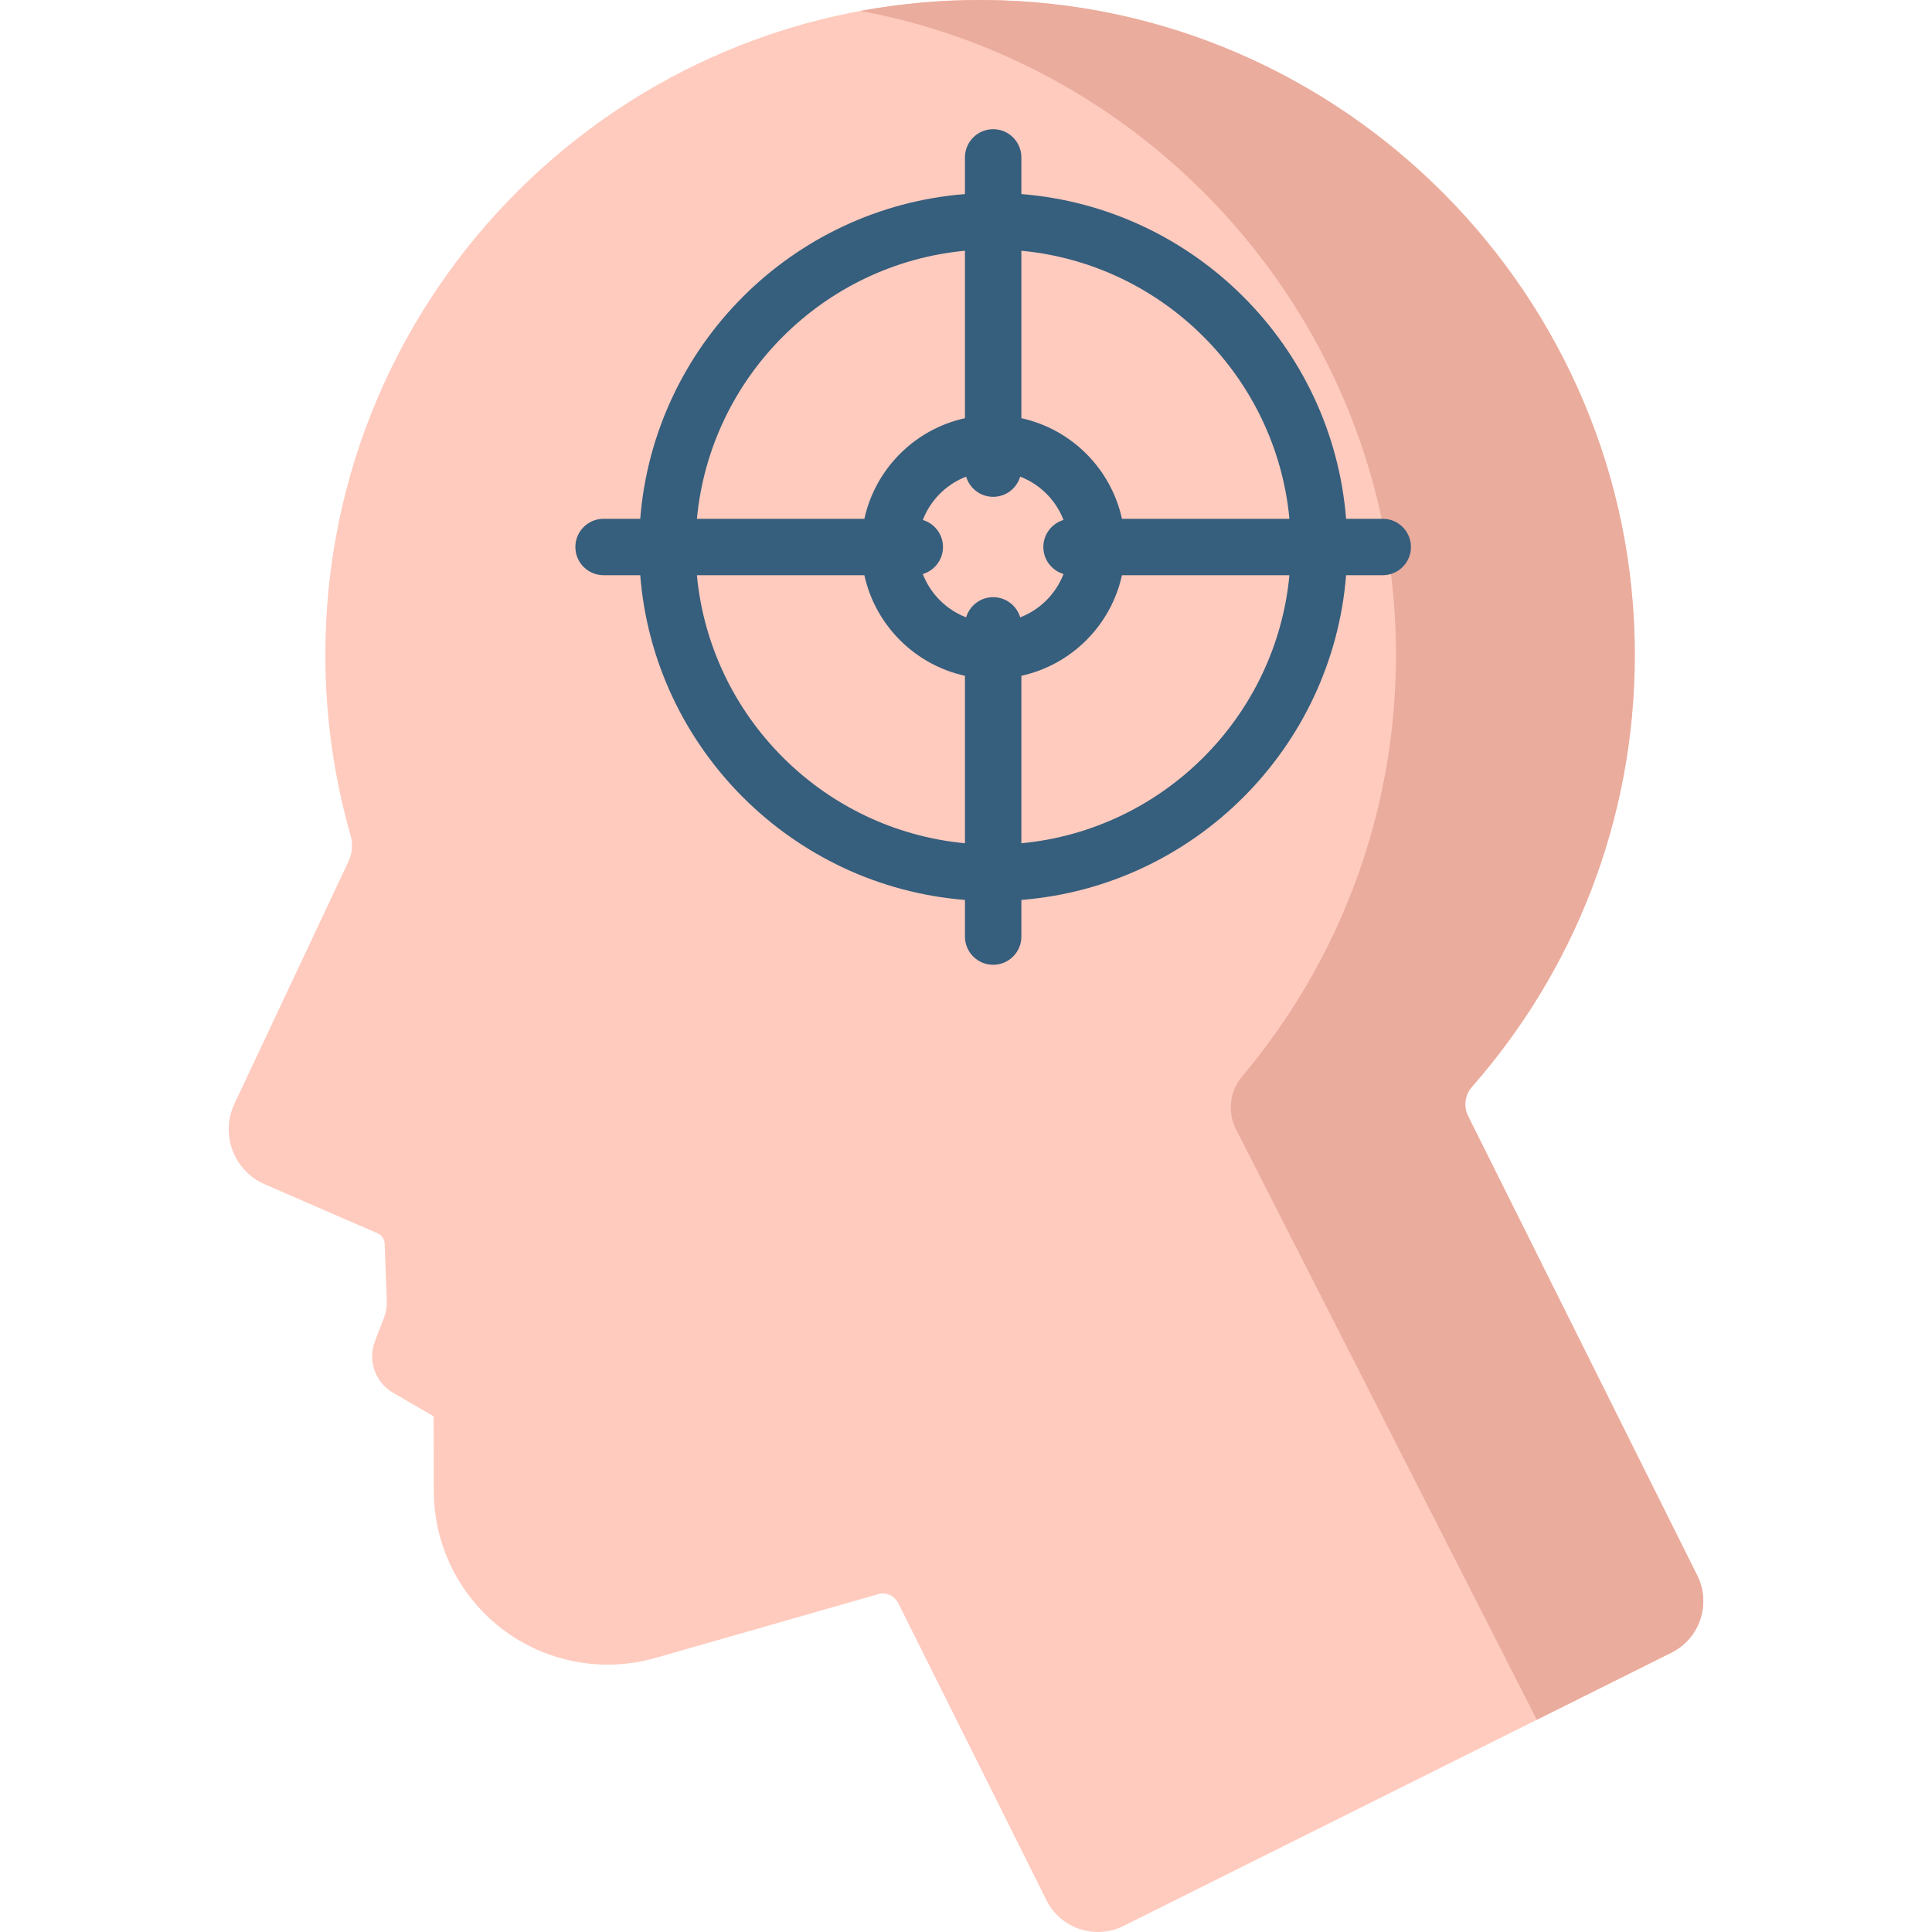 <svg id="Capa_1" enable-background="new 0 0 512 512" height="512" viewBox="0 0 512 512" width="512" xmlns="http://www.w3.org/2000/svg"><g><g><g><path d="m449.787 417.515-60.723-121.724c-1.275-2.556-.876-5.627 1.01-7.772 26.813-30.497 43.102-70.472 43.164-114.257.134-95.048-77.231-173.097-172.276-173.758-96.393-.67-174.744 77.268-174.744 173.506 0 16.619 2.339 32.692 6.702 47.909.656 2.288.438 4.737-.575 6.89l-30.221 64.208c-3.816 8.108-.175 17.765 8.044 21.336l29.915 12.996c1.086.472 1.806 1.525 1.85 2.708l.576 15.2c.058 1.525-.196 3.046-.747 4.47l-2.384 6.163c-1.993 5.152.063 10.987 4.845 13.752l10.693 6.184.045 19.85c.041 17.997 10.555 34.323 26.923 41.805 9.99 4.566 21.282 5.414 31.842 2.39l59.598-17.067c1.959-.224 3.849.802 4.73 2.566l39.253 78.687c3.758 7.533 12.912 10.594 20.445 6.836l145.198-72.433c7.535-3.758 10.595-12.911 6.837-20.445z" fill="#ffcbbe"/></g><g><g><path d="m449.787 417.515-60.723-121.724c-1.273-2.552-.881-5.622 1.003-7.764 26.818-30.498 43.109-70.477 43.171-114.266.134-95.047-77.231-173.096-172.276-173.757-11.253-.078-22.256.914-32.922 2.883 80.621 14.979 142.03 86.185 141.91 170.875-.06 42.425-15.354 81.275-40.697 111.39-1.599 1.901-2.652 4.2-2.968 6.664l-.012.092c-.324 2.53.122 5.1 1.28 7.373l79.709 156.484 35.688-17.803c7.534-3.76 10.595-12.913 6.837-20.447z" fill="#eaac9d"/></g></g></g><path d="m366.442 137.485h-9.716c-3.626-45.788-40.265-82.426-86.053-86.053v-9.716c0-4.128-3.346-7.475-7.475-7.475s-7.475 3.347-7.475 7.475v9.716c-45.788 3.626-82.426 40.265-86.053 86.053h-9.716c-4.129 0-7.475 3.347-7.475 7.475s3.346 7.475 7.475 7.475h9.716c3.626 45.788 40.265 82.426 86.053 86.053v9.716c0 4.128 3.346 7.475 7.475 7.475s7.475-3.347 7.475-7.475v-9.716c45.788-3.626 82.426-40.265 86.053-86.053h9.716c4.129 0 7.475-3.347 7.475-7.475 0-4.129-3.346-7.475-7.475-7.475zm-24.731 0h-44.381c-2.906-13.277-13.378-23.75-26.656-26.656v-44.381c37.536 3.546 67.491 33.5 71.037 71.037zm-71.349 26.12c-.917-3.091-3.774-5.347-7.163-5.347s-6.246 2.256-7.163 5.347c-5.265-2.03-9.452-6.217-11.482-11.482 3.091-.917 5.347-3.775 5.347-7.163s-2.256-6.246-5.347-7.163c2.03-5.265 6.217-9.452 11.482-11.482.917 3.091 3.774 5.347 7.163 5.347s6.246-2.256 7.163-5.347c5.265 2.03 9.452 6.217 11.482 11.482-3.091.917-5.347 3.775-5.347 7.163s2.256 6.246 5.347 7.163c-2.03 5.265-6.217 9.452-11.482 11.482zm-14.637-97.157v44.381c-13.278 2.906-23.75 13.379-26.656 26.656h-44.381c3.545-37.537 33.5-67.491 71.037-71.037zm-71.038 85.986h44.381c2.906 13.277 13.378 23.75 26.656 26.656v44.381c-37.536-3.546-67.491-33.5-71.037-71.037zm85.987 71.037v-44.381c13.278-2.906 23.75-13.379 26.656-26.656h44.381c-3.546 37.537-33.501 67.491-71.037 71.037z" fill="#365e7d"/></g></svg>